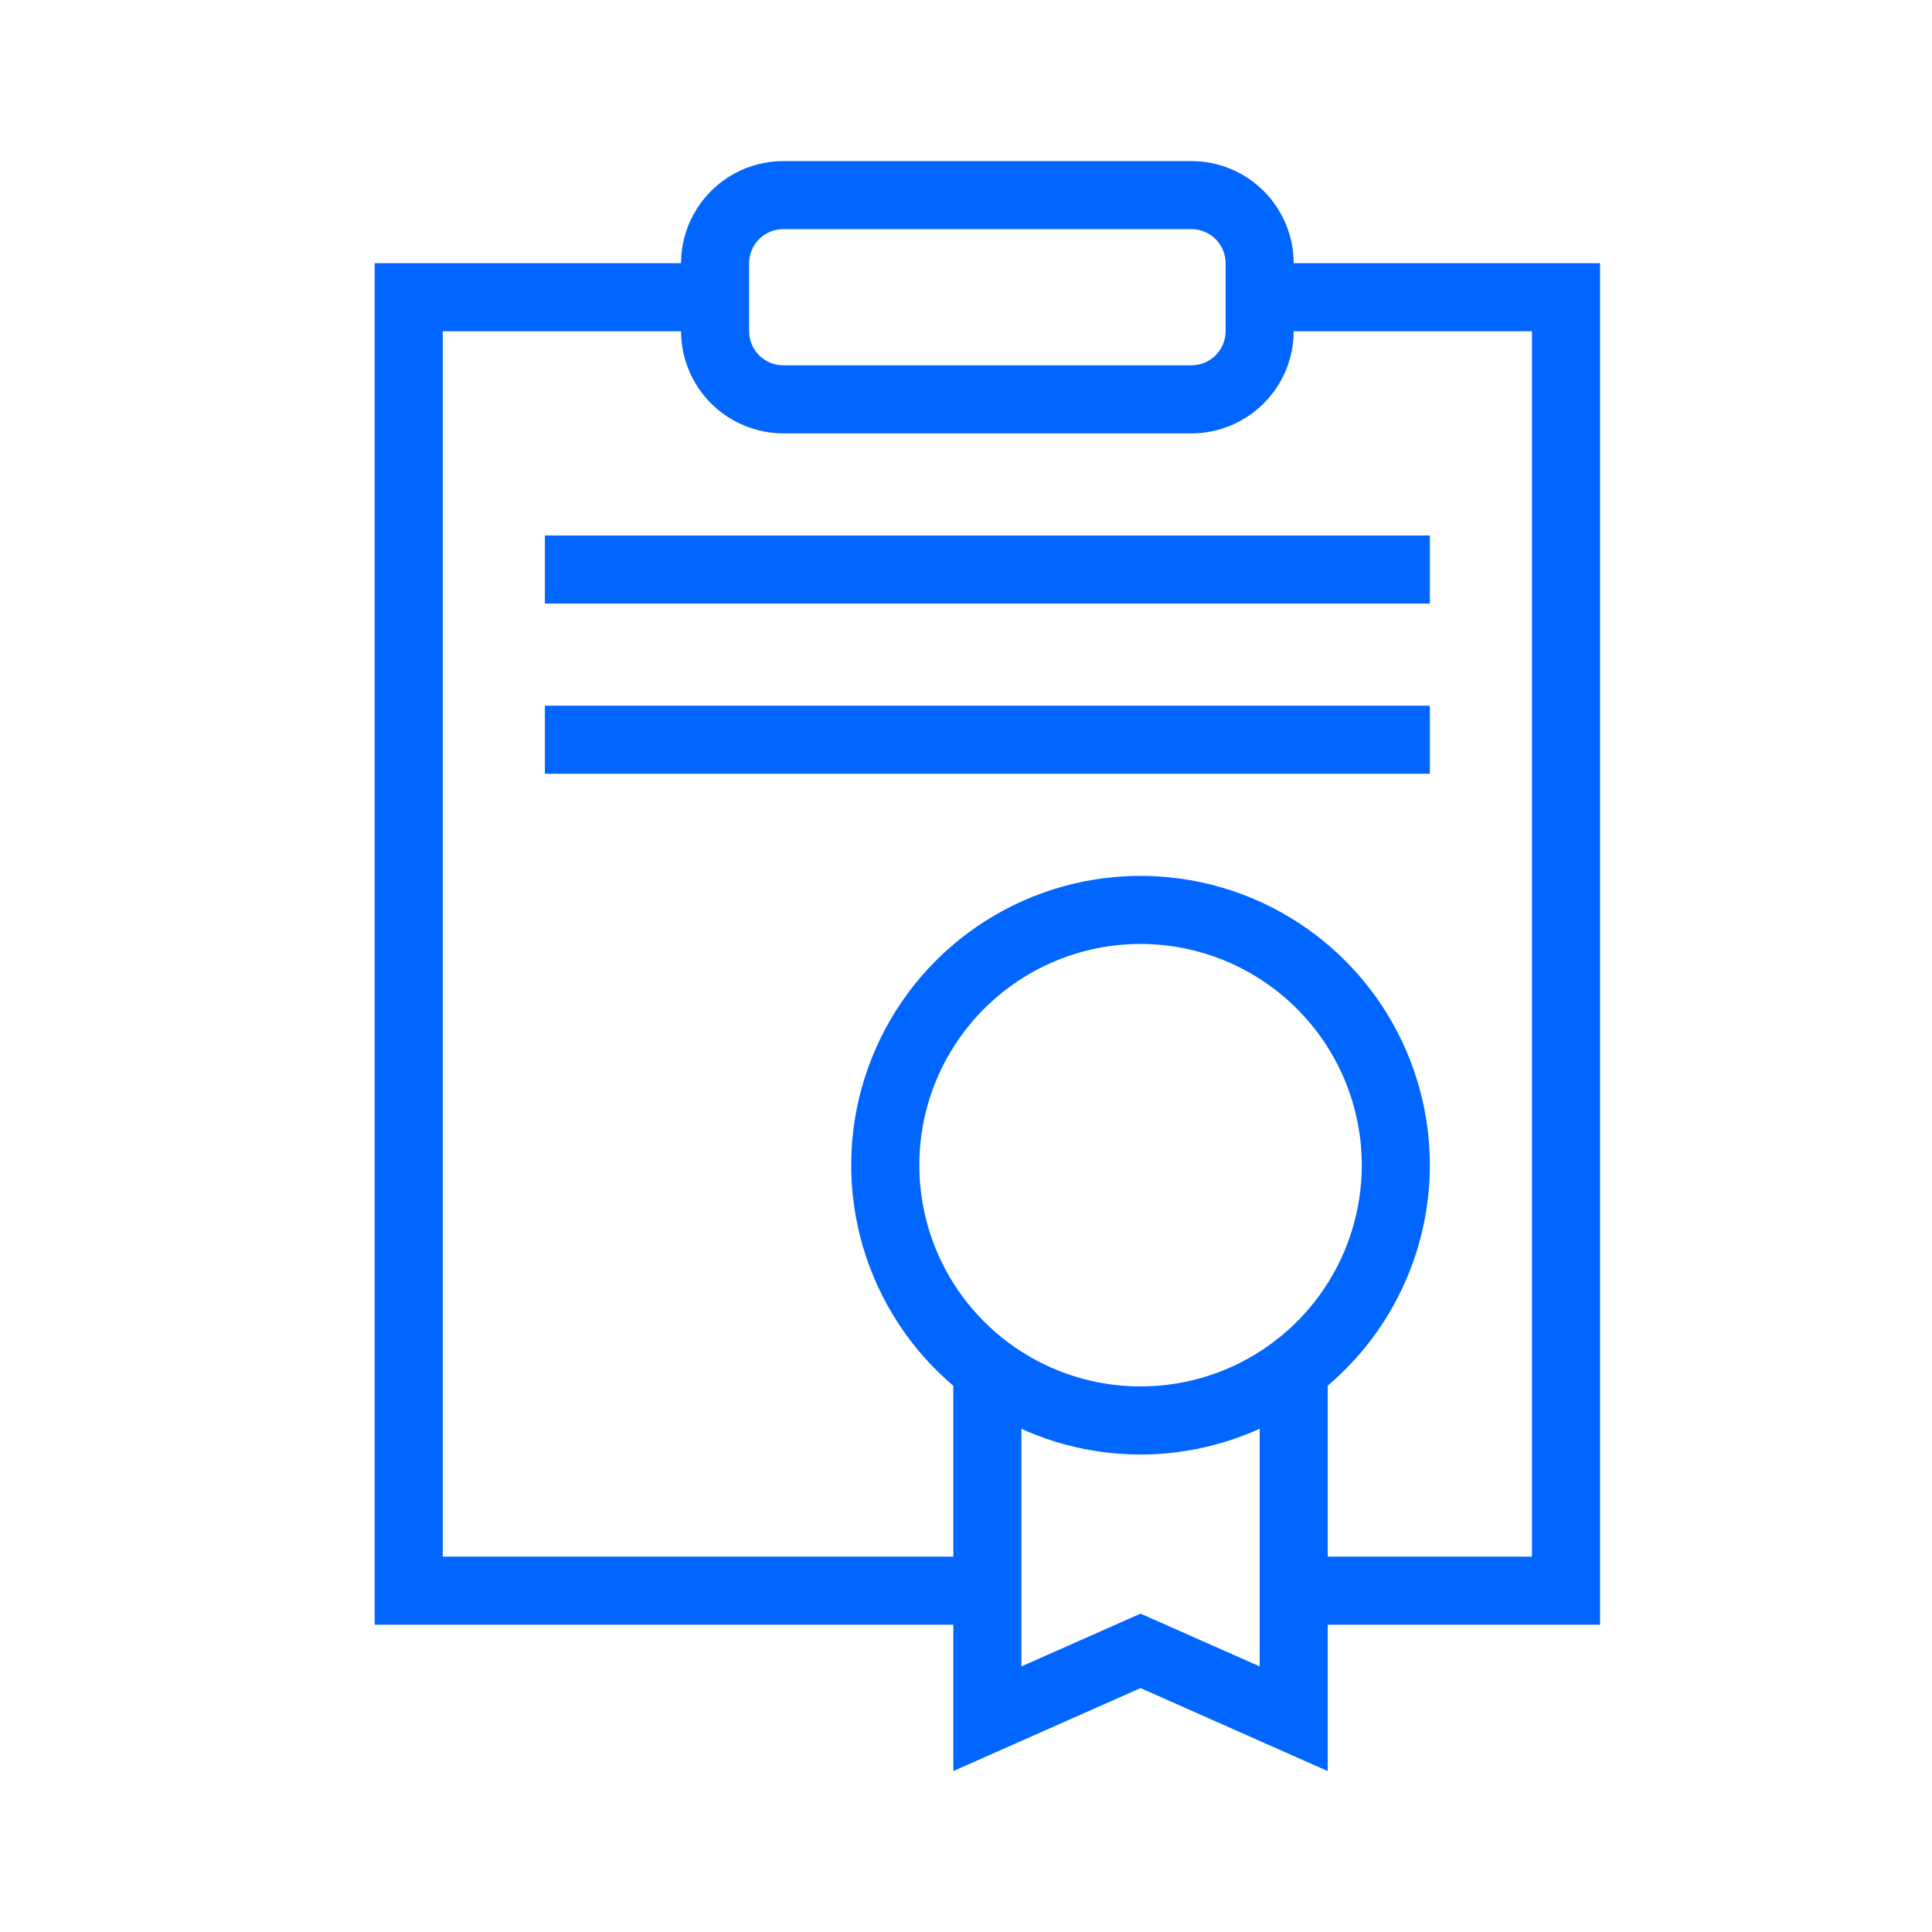 <svg width="72" height="72" viewBox="0 0 72 72" fill="none" xmlns="http://www.w3.org/2000/svg">
<path d="M59.629 60.548H48.212V58.011H57.092V12.345H46.944V9.808H59.629V60.548Z" fill="#0066FF"/>
<path d="M36.796 60.548H13.963V9.808H26.648V12.345H16.5V58.011H36.796L36.796 60.548Z" fill="#0066FF"/>
<path d="M44.407 16.151H29.185C28.177 16.147 27.211 15.745 26.498 15.033C25.785 14.319 25.383 13.353 25.38 12.345V9.808C25.383 8.8 25.785 7.834 26.498 7.121C27.211 6.408 28.177 6.006 29.185 6.003H44.407C45.415 6.006 46.382 6.407 47.095 7.12C47.808 7.833 48.21 8.8 48.212 9.808V12.345C48.21 13.353 47.808 14.32 47.095 15.033C46.382 15.746 45.415 16.148 44.407 16.151ZM29.185 8.539C28.849 8.541 28.527 8.675 28.289 8.912C28.052 9.15 27.918 9.472 27.917 9.808V12.345C27.918 12.681 28.052 13.003 28.289 13.241C28.527 13.479 28.849 13.613 29.185 13.614H44.407C44.743 13.613 45.065 13.479 45.303 13.241C45.541 13.003 45.675 12.681 45.676 12.345V9.808C45.675 9.472 45.541 9.15 45.303 8.912C45.065 8.674 44.743 8.54 44.407 8.539H29.185Z" fill="#0066FF"/>
<path d="M42.504 54.206C40.372 54.206 38.287 53.573 36.514 52.388C34.741 51.204 33.359 49.52 32.543 47.549C31.727 45.579 31.513 43.411 31.929 41.32C32.345 39.228 33.372 37.307 34.88 35.799C36.388 34.291 38.309 33.264 40.401 32.848C42.492 32.432 44.66 32.646 46.631 33.462C48.601 34.278 50.285 35.66 51.47 37.433C52.654 39.206 53.287 41.291 53.287 43.423C53.284 46.282 52.147 49.023 50.125 51.044C48.104 53.066 45.363 54.203 42.504 54.206ZM42.504 35.178C40.874 35.178 39.279 35.662 37.924 36.568C36.568 37.474 35.511 38.761 34.887 40.268C34.263 41.775 34.1 43.432 34.418 45.032C34.736 46.631 35.521 48.1 36.674 49.253C37.828 50.407 39.297 51.192 40.896 51.51C42.495 51.828 44.153 51.665 45.66 51.041C47.166 50.417 48.454 49.36 49.36 48.004C50.266 46.648 50.75 45.054 50.75 43.423C50.749 41.237 49.88 39.14 48.333 37.594C46.787 36.048 44.691 35.179 42.504 35.178Z" fill="#0066FF"/>
<path d="M49.481 66.003L42.504 62.91L35.528 66.002V51.035H38.065V62.102L42.505 60.136L46.945 62.102V51.035H49.481L49.481 66.003Z" fill="#0066FF"/>
<path d="M20.306 19.956H53.287V22.493H20.306V19.956Z" fill="#0066FF"/>
<path d="M20.306 26.299H53.287V28.836H20.306V26.299Z" fill="#0066FF"/>
</svg>
